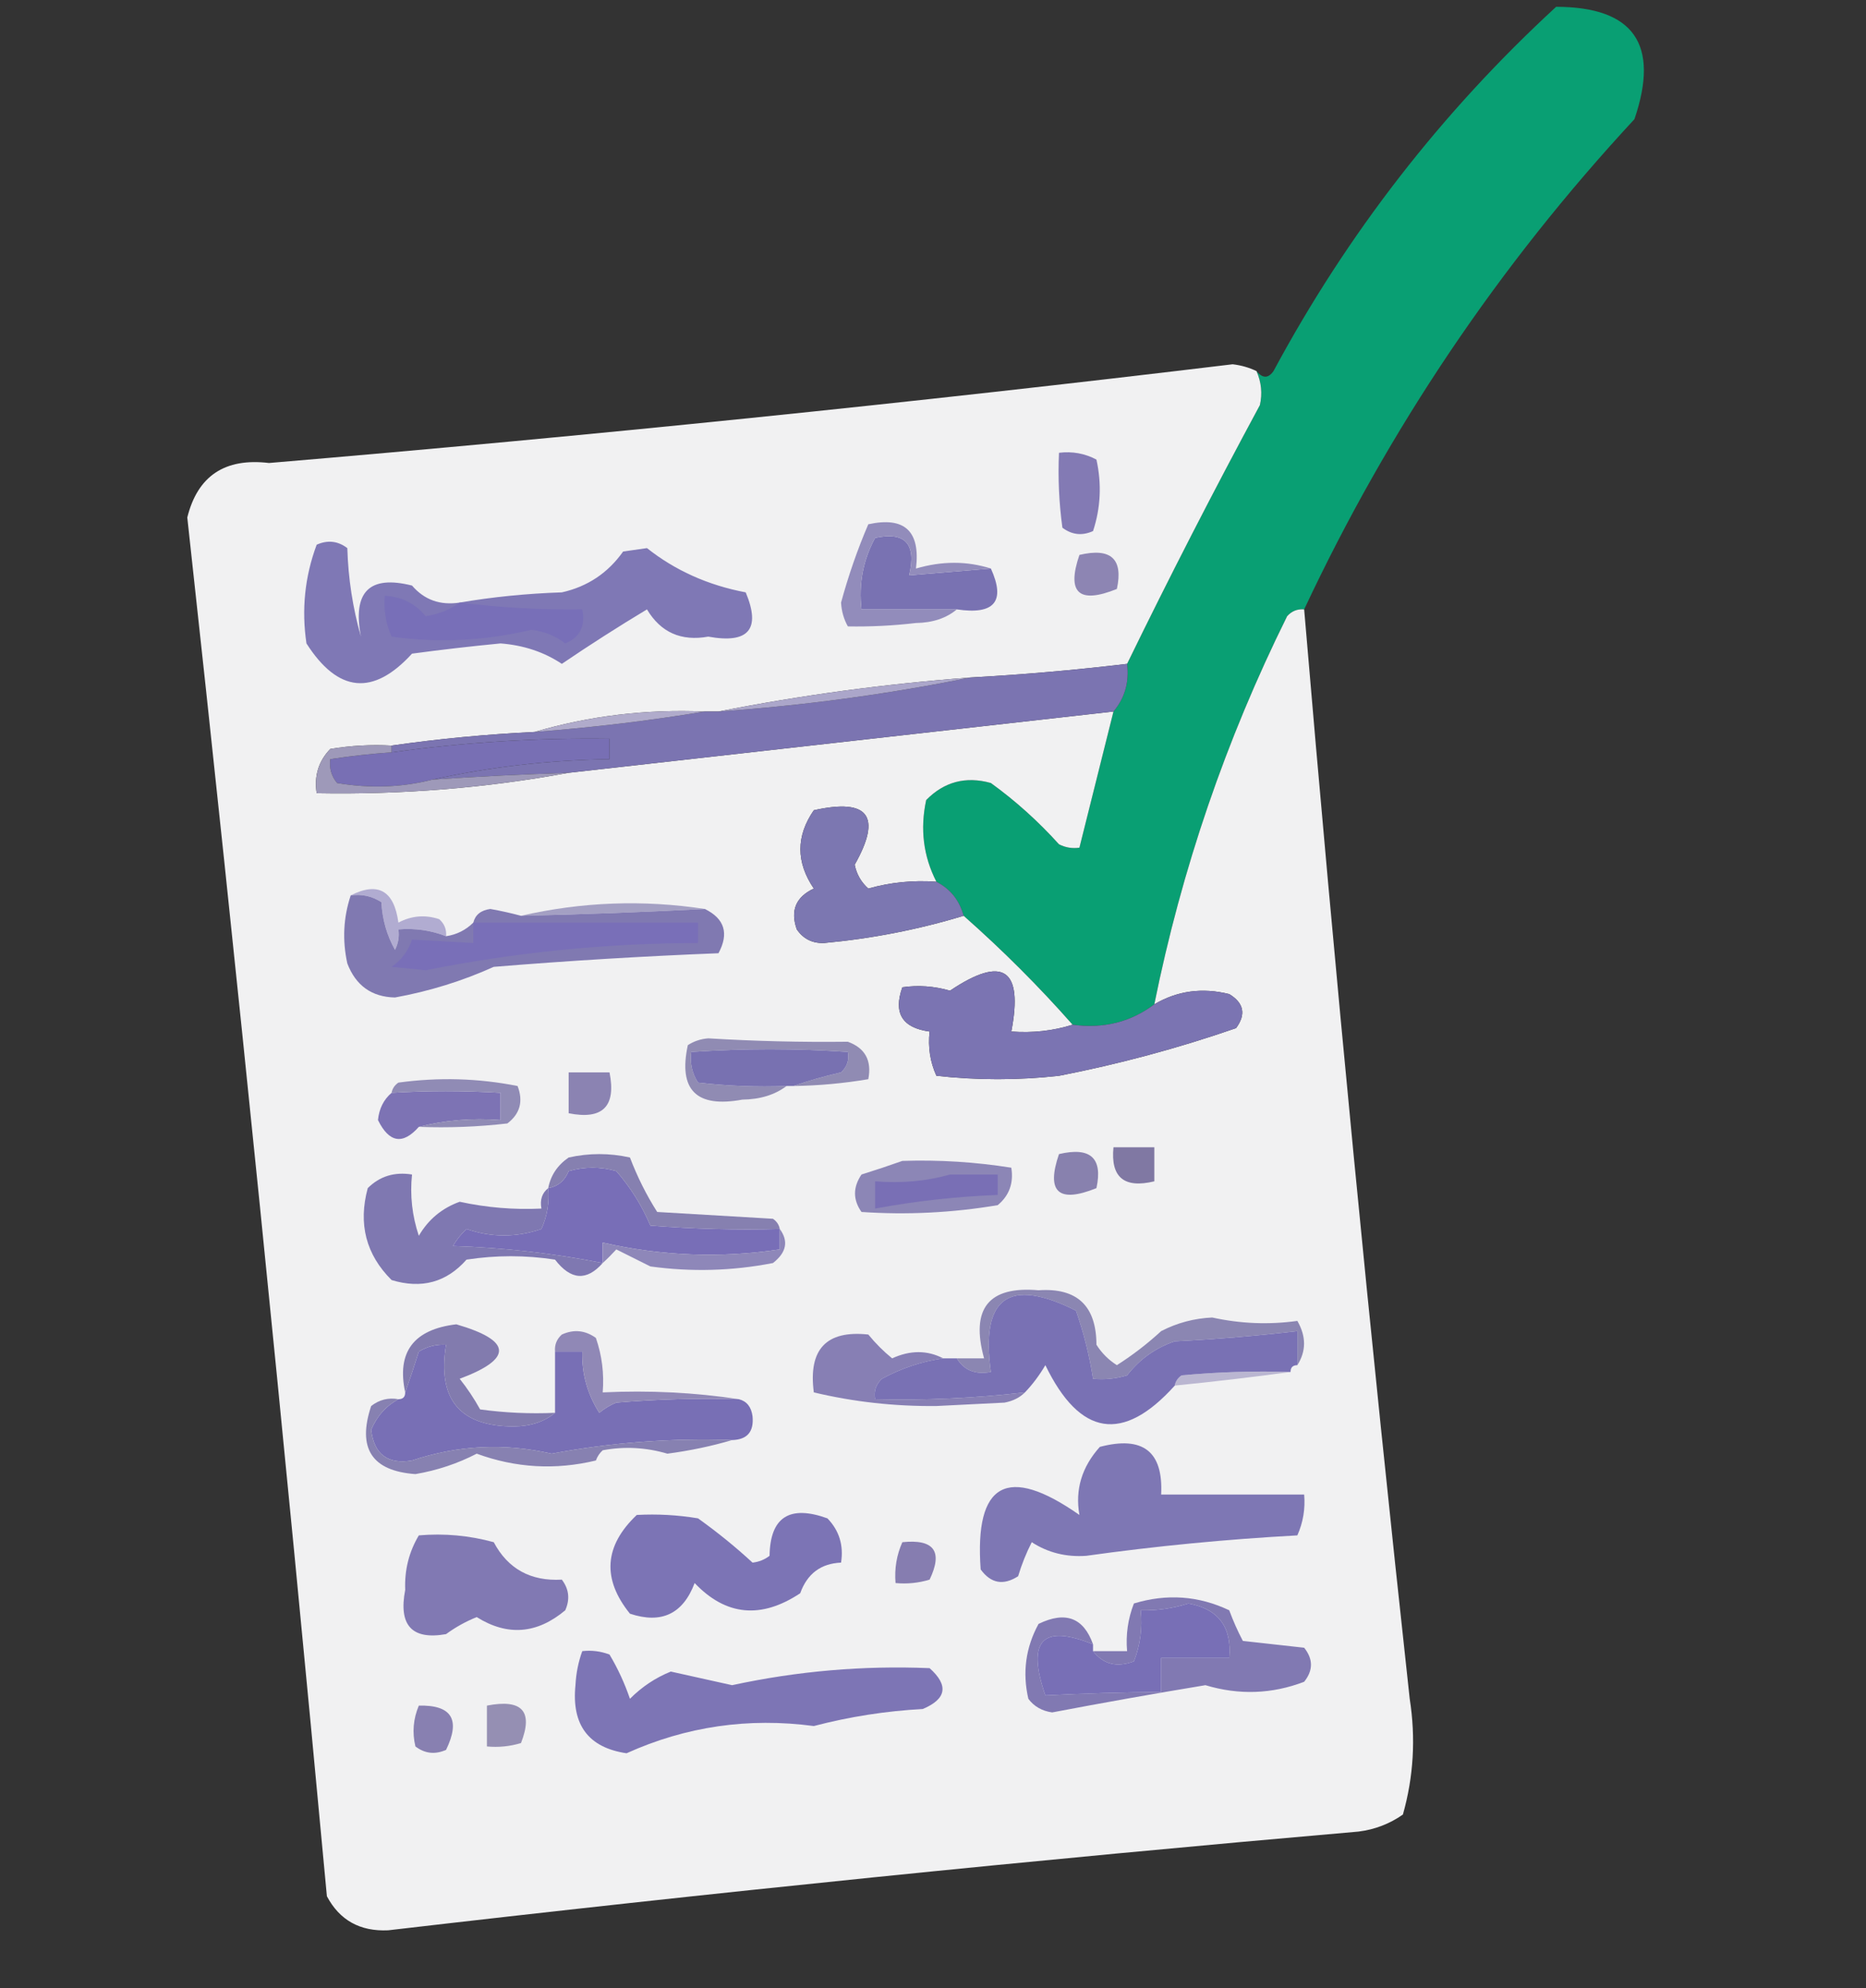<?xml version="1.0" encoding="UTF-8"?>
<!DOCTYPE svg PUBLIC "-//W3C//DTD SVG 1.1//EN" "http://www.w3.org/Graphics/SVG/1.1/DTD/svg11.dtd">
<svg xmlns="http://www.w3.org/2000/svg" version="1.1" width="274px" height="292px" style="shape-rendering:geometricPrecision; text-rendering:geometricPrecision; image-rendering:optimizeQuality; fill-rule:evenodd; clip-rule:evenodd" xmlns:xlink="http://www.w3.org/1999/xlink">
<rect width="100%" height="100%" fill="#333333" stroke="none"/>
<g><path style="opacity:0.99" fill="#0aa074" d="M 191.5,89.5 C 190.504,89.414 189.671,89.748 189,90.5C 180.005,108.651 173.505,127.651 169.5,147.5C 166.032,150.114 162.032,151.114 157.5,150.5C 152.575,144.908 147.242,139.575 141.5,134.5C 140.889,132.225 139.555,130.559 137.5,129.5C 135.583,125.762 135.083,121.762 136,117.5C 138.653,114.806 141.82,113.973 145.5,115C 149.132,117.63 152.465,120.63 155.5,124C 156.448,124.483 157.448,124.649 158.5,124.5C 160.167,117.833 161.833,111.167 163.5,104.5C 165.168,102.521 165.834,100.188 165.5,97.5C 171.695,84.778 178.195,72.112 185,59.5C 185.384,57.803 185.218,56.137 184.5,54.5C 185.397,55.598 186.23,55.598 187,54.5C 197.837,34.331 211.67,16.498 228.5,1C 239.906,1.021 243.739,6.521 240,17.5C 220.098,38.968 203.931,62.968 191.5,89.5 Z"/></g>
<g><path style="opacity:0.946" fill="#fbfbfc" d="M 184.5,54.5 C 185.218,56.137 185.384,57.803 185,59.5C 178.195,72.112 171.695,84.778 165.5,97.5C 157.856,98.414 150.19,99.08 142.5,99.5C 129.933,100.444 117.6,102.111 105.5,104.5C 104.833,104.5 104.167,104.5 103.5,104.5C 94.865,104.133 86.532,105.133 78.5,107.5C 71.459,107.837 64.459,108.504 57.5,109.5C 54.482,109.335 51.482,109.502 48.5,110C 46.771,111.789 46.104,113.956 46.5,116.5C 59.078,116.728 71.411,115.728 83.5,113.5C 110.056,110.515 136.723,107.515 163.5,104.5C 161.833,111.167 160.167,117.833 158.5,124.5C 157.448,124.649 156.448,124.483 155.5,124C 152.465,120.63 149.132,117.63 145.5,115C 141.82,113.973 138.653,114.806 136,117.5C 135.083,121.762 135.583,125.762 137.5,129.5C 134.091,129.249 130.758,129.583 127.5,130.5C 126.447,129.562 125.78,128.395 125.5,127C 129.534,119.863 127.534,117.197 119.5,119C 116.878,122.798 116.878,126.632 119.5,130.5C 116.856,131.741 116.023,133.741 117,136.5C 117.956,137.894 119.289,138.561 121,138.5C 128.01,137.856 134.844,136.522 141.5,134.5C 147.242,139.575 152.575,144.908 157.5,150.5C 154.609,151.403 151.609,151.736 148.5,151.5C 150.276,142.273 147.276,140.273 139.5,145.5C 137.168,144.828 134.834,144.661 132.5,145C 131.149,148.795 132.482,150.962 136.5,151.5C 136.244,153.792 136.577,155.959 137.5,158C 143.5,158.667 149.5,158.667 155.5,158C 164.322,156.282 172.988,153.949 181.5,151C 182.991,148.978 182.658,147.312 180.5,146C 176.525,145.013 172.859,145.513 169.5,147.5C 173.505,127.651 180.005,108.651 189,90.5C 189.671,89.748 190.504,89.414 191.5,89.5C 196.008,142.897 201.175,196.231 207,249.5C 207.903,255.281 207.57,260.947 206,266.5C 204.055,267.863 201.888,268.697 199.5,269C 151.924,273.141 104.424,277.974 57,283.5C 52.873,283.693 49.873,282.027 48,278.5C 41.726,210.926 34.893,143.426 27.5,76C 29.022,69.89 33.022,67.223 39.5,68C 86.762,64.007 133.929,59.173 181,53.5C 182.256,53.648 183.423,53.982 184.5,54.5 Z"/></g>
<g><path style="opacity:1" fill="#837ab4" d="M 155.5,66.5 C 157.467,66.261 159.301,66.594 161,67.5C 161.789,71.091 161.622,74.591 160.5,78C 158.888,78.72 157.388,78.554 156,77.5C 155.501,73.848 155.335,70.182 155.5,66.5 Z"/></g>
<g><path style="opacity:1" fill="#7972b2" d="M 145.5,83.5 C 147.69,88.327 146.023,90.327 140.5,89.5C 135.833,89.5 131.167,89.5 126.5,89.5C 126.071,85.743 126.737,82.243 128.5,79C 132.925,78.044 134.592,79.877 133.5,84.5C 137.5,84.167 141.5,83.833 145.5,83.5 Z"/></g>
<g><path style="opacity:1" fill="#7f78b5" d="M 67.5,88.5 C 72.317,87.674 77.317,87.174 82.5,87C 86.265,86.159 89.265,84.159 91.5,81C 92.667,80.833 93.833,80.667 95,80.5C 99.143,83.788 103.977,85.954 109.5,87C 111.761,92.414 109.928,94.58 104,93.5C 100.019,94.216 97.019,92.882 95,89.5C 90.694,92.093 86.527,94.759 82.5,97.5C 79.89,95.761 76.89,94.761 73.5,94.5C 69.157,94.918 64.824,95.418 60.5,96C 54.799,102.249 49.633,101.749 45,94.5C 44.258,89.512 44.758,84.678 46.5,80C 48.112,79.28 49.612,79.446 51,80.5C 51.13,84.951 51.796,89.284 53,93.5C 51.736,86.922 54.236,84.422 60.5,86C 62.303,88.103 64.636,88.936 67.5,88.5 Z"/></g>
<g><path style="opacity:1" fill="#8d85b3" d="M 158.5,81.5 C 163.123,80.408 164.956,82.075 164,86.5C 158.42,88.752 156.587,87.085 158.5,81.5 Z"/></g>
<g><path style="opacity:1" fill="#928cbb" d="M 145.5,83.5 C 141.5,83.833 137.5,84.167 133.5,84.5C 134.592,79.877 132.925,78.044 128.5,79C 126.737,82.243 126.071,85.743 126.5,89.5C 131.167,89.5 135.833,89.5 140.5,89.5C 138.952,90.794 136.952,91.461 134.5,91.5C 131.136,91.893 127.803,92.059 124.5,92C 123.903,90.938 123.57,89.772 123.5,88.5C 124.594,84.487 125.927,80.653 127.5,77C 132.835,75.833 135.169,78 134.5,83.5C 138.316,82.38 141.983,82.38 145.5,83.5 Z"/></g>
<g><path style="opacity:1" fill="#786fb8" d="M 67.5,88.5 C 73.471,89.241 79.471,89.575 85.5,89.5C 85.99,91.948 85.157,93.615 83,94.5C 81.532,93.372 79.865,92.706 78,92.5C 71.192,94.125 64.359,94.458 57.5,93.5C 56.652,91.591 56.318,89.591 56.5,87.5C 58.952,87.624 60.952,88.624 62.5,90.5C 64.422,90.199 66.088,89.532 67.5,88.5 Z"/></g>
<g><path style="opacity:1" fill="#7b74b1" d="M 165.5,97.5 C 165.834,100.188 165.168,102.521 163.5,104.5C 136.723,107.515 110.056,110.515 83.5,113.5C 76.826,113.713 70.159,114.046 63.5,114.5C 71.929,112.637 80.595,111.637 89.5,111.5C 89.5,110.5 89.5,109.5 89.5,108.5C 78.776,108.355 68.109,109.022 57.5,110.5C 57.5,110.167 57.5,109.833 57.5,109.5C 64.459,108.504 71.459,107.837 78.5,107.5C 87.016,106.851 95.349,105.851 103.5,104.5C 104.167,104.5 104.833,104.5 105.5,104.5C 118.076,103.624 130.409,101.958 142.5,99.5C 150.19,99.08 157.856,98.414 165.5,97.5 Z"/></g>
<g><path style="opacity:1" fill="#aba6ca" d="M 142.5,99.5 C 130.409,101.958 118.076,103.624 105.5,104.5C 117.6,102.111 129.933,100.444 142.5,99.5 Z"/></g>
<g><path style="opacity:1" fill="#b0abcb" d="M 103.5,104.5 C 95.349,105.851 87.016,106.851 78.5,107.5C 86.532,105.133 94.865,104.133 103.5,104.5 Z"/></g>
<g><path style="opacity:1" fill="#786fb4" d="M 63.5,114.5 C 59.019,115.648 54.352,115.815 49.5,115C 48.663,113.989 48.33,112.822 48.5,111.5C 51.482,111.037 54.482,110.704 57.5,110.5C 68.109,109.022 78.776,108.355 89.5,108.5C 89.5,109.5 89.5,110.5 89.5,111.5C 80.595,111.637 71.929,112.637 63.5,114.5 Z"/></g>
<g><path style="opacity:1" fill="#9e99b9" d="M 57.5,109.5 C 57.5,109.833 57.5,110.167 57.5,110.5C 54.482,110.704 51.482,111.037 48.5,111.5C 48.33,112.822 48.663,113.989 49.5,115C 54.352,115.815 59.019,115.648 63.5,114.5C 70.159,114.046 76.826,113.713 83.5,113.5C 71.411,115.728 59.078,116.728 46.5,116.5C 46.104,113.956 46.771,111.789 48.5,110C 51.482,109.502 54.482,109.335 57.5,109.5 Z"/></g>
<g><path style="opacity:1" fill="#b1acd1" d="M 51.5,131.5 C 55.531,129.47 57.864,130.803 58.5,135.5C 60.432,134.48 62.432,134.313 64.5,135C 65.252,135.671 65.586,136.504 65.5,137.5C 63.283,136.631 60.95,136.298 58.5,136.5C 58.65,137.552 58.483,138.552 58,139.5C 56.806,137.377 56.14,135.043 56,132.5C 54.644,131.62 53.144,131.286 51.5,131.5 Z"/></g>
<g><path style="opacity:1" fill="#7c77b1" d="M 137.5,129.5 C 139.555,130.559 140.889,132.225 141.5,134.5C 134.844,136.522 128.01,137.856 121,138.5C 119.289,138.561 117.956,137.894 117,136.5C 116.023,133.741 116.856,131.741 119.5,130.5C 116.878,126.632 116.878,122.798 119.5,119C 127.534,117.197 129.534,119.863 125.5,127C 125.78,128.395 126.447,129.562 127.5,130.5C 130.758,129.583 134.091,129.249 137.5,129.5 Z"/></g>
<g><path style="opacity:1" fill="#a4a0c3" d="M 103.5,133.5 C 94.506,133.966 85.506,134.3 76.5,134.5C 85.451,132.45 94.451,132.116 103.5,133.5 Z"/></g>
<g><path style="opacity:1" fill="#8079b1" d="M 51.5,131.5 C 53.144,131.286 54.644,131.62 56,132.5C 56.14,135.043 56.806,137.377 58,139.5C 58.483,138.552 58.65,137.552 58.5,136.5C 60.95,136.298 63.283,136.631 65.5,137.5C 67.062,137.267 68.395,136.6 69.5,135.5C 69.791,134.351 70.624,133.684 72,133.5C 73.533,133.773 75.033,134.106 76.5,134.5C 85.506,134.3 94.506,133.966 103.5,133.5C 106.4,134.928 107.067,137.094 105.5,140C 94.486,140.434 83.486,141.101 72.5,142C 67.895,144.079 63.061,145.579 58,146.5C 54.583,146.425 52.25,144.759 51,141.5C 50.253,138.076 50.42,134.743 51.5,131.5 Z"/></g>
<g><path style="opacity:1" fill="#796fb8" d="M 69.5,135.5 C 80.5,135.5 91.5,135.5 102.5,135.5C 102.5,136.5 102.5,137.5 102.5,138.5C 89.004,138.529 75.671,139.863 62.5,142.5C 60.833,142.333 59.167,142.167 57.5,142C 58.939,141.009 59.939,139.676 60.5,138C 63.447,138.152 66.447,138.319 69.5,138.5C 69.5,137.5 69.5,136.5 69.5,135.5 Z"/></g>
<g><path style="opacity:1" fill="#7b74b2" d="M 157.5,150.5 C 162.032,151.114 166.032,150.114 169.5,147.5C 172.859,145.513 176.525,145.013 180.5,146C 182.658,147.312 182.991,148.978 181.5,151C 172.988,153.949 164.322,156.282 155.5,158C 149.5,158.667 143.5,158.667 137.5,158C 136.577,155.959 136.244,153.792 136.5,151.5C 132.482,150.962 131.149,148.795 132.5,145C 134.834,144.661 137.168,144.828 139.5,145.5C 147.276,140.273 150.276,142.273 148.5,151.5C 151.609,151.736 154.609,151.403 157.5,150.5 Z"/></g>
<g><path style="opacity:1" fill="#8b83b2" d="M 83.5,157.5 C 85.5,157.5 87.5,157.5 89.5,157.5C 90.5,162.5 88.5,164.5 83.5,163.5C 83.5,161.5 83.5,159.5 83.5,157.5 Z"/></g>
<g><path style="opacity:1" fill="#908bb3" d="M 116.5,159.5 C 118.684,158.734 121.018,158.067 123.5,157.5C 124.386,156.675 124.719,155.675 124.5,154.5C 116.878,153.98 109.211,153.98 101.5,154.5C 101.286,156.144 101.62,157.644 102.5,159C 106.821,159.499 111.154,159.666 115.5,159.5C 113.777,160.8 111.61,161.467 109,161.5C 102.246,162.747 99.58,160.08 101,153.5C 101.893,152.919 102.893,152.585 104,152.5C 110.803,152.915 117.637,153.081 124.5,153C 127.035,153.928 128.035,155.762 127.5,158.5C 123.865,159.114 120.198,159.448 116.5,159.5 Z"/></g>
<g><path style="opacity:1" fill="#7871b1" d="M 116.5,159.5 C 116.167,159.5 115.833,159.5 115.5,159.5C 111.154,159.666 106.821,159.499 102.5,159C 101.62,157.644 101.286,156.144 101.5,154.5C 109.211,153.98 116.878,153.98 124.5,154.5C 124.719,155.675 124.386,156.675 123.5,157.5C 121.018,158.067 118.684,158.734 116.5,159.5 Z"/></g>
<g><path style="opacity:1" fill="#7d73b4" d="M 61.5,165.5 C 59.143,168.171 57.143,167.837 55.5,164.5C 55.668,162.829 56.335,161.496 57.5,160.5C 62.739,160.18 68.073,160.18 73.5,160.5C 73.5,161.833 73.5,163.167 73.5,164.5C 69.298,164.183 65.298,164.517 61.5,165.5 Z"/></g>
<g><path style="opacity:1" fill="#908bb5" d="M 61.5,165.5 C 65.298,164.517 69.298,164.183 73.5,164.5C 73.5,163.167 73.5,161.833 73.5,160.5C 68.073,160.18 62.739,160.18 57.5,160.5C 57.611,159.883 57.944,159.383 58.5,159C 64.416,158.193 70.25,158.359 76,159.5C 76.863,161.749 76.363,163.582 74.5,165C 70.179,165.499 65.846,165.666 61.5,165.5 Z"/></g>
<g><path style="opacity:1" fill="#786eb7" d="M 114.5,180.5 C 114.5,181.5 114.5,182.5 114.5,183.5C 105.786,184.805 97.12,184.471 88.5,182.5C 88.5,183.5 88.5,184.5 88.5,185.5C 81.268,184.071 73.934,183.238 66.5,183C 67.046,182.075 67.713,181.242 68.5,180.5C 72.153,181.764 75.82,181.764 79.5,180.5C 80.348,178.591 80.682,176.591 80.5,174.5C 81.922,174.25 82.922,173.417 83.5,172C 85.833,171.333 88.167,171.333 90.5,172C 92.599,174.409 94.266,177.076 95.5,180C 101.825,180.5 108.158,180.666 114.5,180.5 Z"/></g>
<g><path style="opacity:1" fill="#8078a3" d="M 163.5,168.5 C 165.5,168.5 167.5,168.5 169.5,168.5C 169.5,170.167 169.5,171.833 169.5,173.5C 165.062,174.575 163.062,172.908 163.5,168.5 Z"/></g>
<g><path style="opacity:1" fill="#8881ae" d="M 155.5,169.5 C 160.123,168.408 161.956,170.075 161,174.5C 155.42,176.752 153.587,175.085 155.5,169.5 Z"/></g>
<g><path style="opacity:1" fill="#8c86b6" d="M 132.5,170.5 C 137.88,170.324 143.213,170.658 148.5,171.5C 148.859,173.766 148.192,175.599 146.5,177C 139.859,178.119 133.192,178.453 126.5,178C 125.233,176.204 125.233,174.371 126.5,172.5C 128.631,171.831 130.631,171.165 132.5,170.5 Z"/></g>
<g><path style="opacity:1" fill="#796fb5" d="M 139.5,172.5 C 141.833,172.5 144.167,172.5 146.5,172.5C 146.5,173.5 146.5,174.5 146.5,175.5C 140.448,175.731 134.448,176.398 128.5,177.5C 128.5,176.167 128.5,174.833 128.5,173.5C 132.371,173.815 136.038,173.482 139.5,172.5 Z"/></g>
<g><path style="opacity:1" fill="#8680b0" d="M 114.5,180.5 C 108.158,180.666 101.825,180.5 95.5,180C 94.266,177.076 92.599,174.409 90.5,172C 88.167,171.333 85.833,171.333 83.5,172C 82.922,173.417 81.922,174.25 80.5,174.5C 80.859,172.629 81.859,171.129 83.5,170C 86.5,169.333 89.5,169.333 92.5,170C 93.589,172.851 94.922,175.518 96.5,178C 102.167,178.333 107.833,178.667 113.5,179C 114.056,179.383 114.389,179.883 114.5,180.5 Z"/></g>
<g><path style="opacity:1" fill="#7f78b1" d="M 80.5,174.5 C 80.682,176.591 80.348,178.591 79.5,180.5C 75.82,181.764 72.153,181.764 68.5,180.5C 67.713,181.242 67.046,182.075 66.5,183C 73.934,183.238 81.268,184.071 88.5,185.5C 86.141,188.18 83.807,188.013 81.5,185C 77.167,184.333 72.833,184.333 68.5,185C 65.566,188.336 61.9,189.336 57.5,188C 53.741,184.257 52.574,179.757 54,174.5C 55.754,172.75 57.921,172.083 60.5,172.5C 60.183,175.572 60.516,178.572 61.5,181.5C 62.892,179.108 64.892,177.441 67.5,176.5C 71.453,177.362 75.453,177.695 79.5,177.5C 79.263,176.209 79.596,175.209 80.5,174.5 Z"/></g>
<g><path style="opacity:1" fill="#8e87b9" d="M 114.5,180.5 C 115.817,182.287 115.484,183.954 113.5,185.5C 107.528,186.664 101.528,186.83 95.5,186C 93.833,185.167 92.167,184.333 90.5,183.5C 89.818,184.243 89.151,184.909 88.5,185.5C 88.5,184.5 88.5,183.5 88.5,182.5C 97.12,184.471 105.786,184.805 114.5,183.5C 114.5,182.5 114.5,181.5 114.5,180.5 Z"/></g>
<g><path style="opacity:1" fill="#8b86b2" d="M 190.5,200.5 C 190.5,198.833 190.5,197.167 190.5,195.5C 184.533,196.198 178.533,196.698 172.5,197C 169.688,197.946 167.355,199.613 165.5,202C 163.866,202.494 162.199,202.66 160.5,202.5C 159.977,199.11 159.143,195.777 158,192.5C 148.13,187.534 143.964,190.534 145.5,201.5C 143.219,201.923 141.552,201.256 140.5,199.5C 141.833,199.5 143.167,199.5 144.5,199.5C 142.494,192.186 145.16,188.853 152.5,189.5C 158.149,189.11 160.982,191.776 161,197.5C 161.779,198.728 162.779,199.728 164,200.5C 166.298,199.039 168.465,197.372 170.5,195.5C 172.847,194.288 175.347,193.621 178,193.5C 182.158,194.413 186.324,194.58 190.5,194C 191.811,196.274 191.811,198.44 190.5,200.5 Z"/></g>
<g><path style="opacity:1" fill="#786fb5" d="M 81.5,207.5 C 81.5,204.5 81.5,201.5 81.5,198.5C 82.833,198.5 84.167,198.5 85.5,198.5C 85.416,201.748 86.249,204.748 88,207.5C 88.75,206.874 89.584,206.374 90.5,206C 96.491,205.501 102.491,205.334 108.5,205.5C 109.649,205.791 110.316,206.624 110.5,208C 110.722,210.275 109.722,211.441 107.5,211.5C 98.592,211.19 89.759,211.856 81,213.5C 74.062,211.913 67.228,212.247 60.5,214.5C 56.932,215.099 54.932,213.599 54.5,210C 55.344,207.993 56.677,206.493 58.5,205.5C 59.167,205.5 59.5,205.167 59.5,204.5C 60.165,202.631 60.831,200.631 61.5,198.5C 62.736,197.754 64.07,197.421 65.5,197.5C 64.193,205.518 67.526,209.518 75.5,209.5C 77.952,209.461 79.952,208.794 81.5,207.5 Z"/></g>
<g><path style="opacity:1" fill="#827bae" d="M 81.5,207.5 C 79.952,208.794 77.952,209.461 75.5,209.5C 67.526,209.518 64.193,205.518 65.5,197.5C 64.07,197.421 62.736,197.754 61.5,198.5C 60.831,200.631 60.165,202.631 59.5,204.5C 58.227,198.581 60.727,195.248 67,194.5C 75.196,196.887 75.362,199.553 67.5,202.5C 68.624,203.914 69.624,205.414 70.5,207C 74.152,207.499 77.818,207.665 81.5,207.5 Z"/></g>
<g><path style="opacity:1" fill="#9088b6" d="M 108.5,205.5 C 102.491,205.334 96.491,205.501 90.5,206C 89.584,206.374 88.75,206.874 88,207.5C 86.249,204.748 85.416,201.748 85.5,198.5C 84.167,198.5 82.833,198.5 81.5,198.5C 81.414,197.504 81.748,196.671 82.5,196C 84.259,195.202 85.925,195.369 87.5,196.5C 88.393,199.084 88.726,201.751 88.5,204.5C 95.354,204.176 102.021,204.509 108.5,205.5 Z"/></g>
<g><path style="opacity:1" fill="#877fb4" d="M 138.5,199.5 C 135.359,199.949 132.359,200.949 129.5,202.5C 128.614,203.325 128.281,204.325 128.5,205.5C 135.868,205.683 143.201,205.35 150.5,204.5C 149.737,205.268 148.737,205.768 147.5,206C 144.167,206.167 140.833,206.333 137.5,206.5C 131.37,206.563 125.37,205.896 119.5,204.5C 118.666,198.17 121.333,195.337 127.5,196C 128.56,197.298 129.726,198.465 131,199.5C 133.653,198.284 136.153,198.284 138.5,199.5 Z"/></g>
<g><path style="opacity:1" fill="#bab6d1" d="M 189.5,201.5 C 183.968,202.253 178.301,202.92 172.5,203.5C 172.611,202.883 172.944,202.383 173.5,202C 178.823,201.501 184.156,201.334 189.5,201.5 Z"/></g>
<g><path style="opacity:1" fill="#7971b4" d="M 190.5,200.5 C 189.833,200.5 189.5,200.833 189.5,201.5C 184.156,201.334 178.823,201.501 173.5,202C 172.944,202.383 172.611,202.883 172.5,203.5C 164.896,211.956 158.562,210.956 153.5,200.5C 152.611,202.007 151.611,203.34 150.5,204.5C 143.201,205.35 135.868,205.683 128.5,205.5C 128.281,204.325 128.614,203.325 129.5,202.5C 132.359,200.949 135.359,199.949 138.5,199.5C 139.167,199.5 139.833,199.5 140.5,199.5C 141.552,201.256 143.219,201.923 145.5,201.5C 143.964,190.534 148.13,187.534 158,192.5C 159.143,195.777 159.977,199.11 160.5,202.5C 162.199,202.66 163.866,202.494 165.5,202C 167.355,199.613 169.688,197.946 172.5,197C 178.533,196.698 184.533,196.198 190.5,195.5C 190.5,197.167 190.5,198.833 190.5,200.5 Z"/></g>
<g><path style="opacity:1" fill="#8781b1" d="M 58.5,205.5 C 56.677,206.493 55.344,207.993 54.5,210C 54.932,213.599 56.932,215.099 60.5,214.5C 67.228,212.247 74.062,211.913 81,213.5C 89.759,211.856 98.592,211.19 107.5,211.5C 104.517,212.388 101.35,213.054 98,213.5C 94.861,212.574 91.694,212.408 88.5,213C 88.043,213.414 87.709,213.914 87.5,214.5C 81.56,215.93 75.727,215.596 70,213.5C 67.189,214.955 64.189,215.955 61,216.5C 54.598,216.044 52.431,212.71 54.5,206.5C 55.689,205.571 57.022,205.238 58.5,205.5 Z"/></g>
<g><path style="opacity:1" fill="#7e77b4" d="M 161.5,212.5 C 167.826,210.841 170.826,213.174 170.5,219.5C 177.5,219.5 184.5,219.5 191.5,219.5C 191.682,221.591 191.348,223.591 190.5,225.5C 180.073,226.067 169.74,227.067 159.5,228.5C 156.546,228.709 153.879,228.042 151.5,226.5C 150.682,228.108 150.015,229.775 149.5,231.5C 147.326,232.893 145.493,232.56 144,230.5C 143.074,217.742 147.907,215.075 158.5,222.5C 157.842,218.797 158.842,215.463 161.5,212.5 Z"/></g>
<g><path style="opacity:1" fill="#7c74b5" d="M 93.5,222.5 C 96.518,222.335 99.518,222.502 102.5,223C 105.387,225.069 108.054,227.236 110.5,229.5C 111.442,229.392 112.275,229.059 113,228.5C 113.091,222.821 115.925,220.988 121.5,223C 123.229,224.789 123.896,226.956 123.5,229.5C 120.532,229.626 118.532,231.126 117.5,234C 111.749,237.813 106.583,237.313 102,232.5C 100.287,237.038 97.121,238.538 92.5,237C 88.378,231.888 88.711,227.055 93.5,222.5 Z"/></g>
<g><path style="opacity:1" fill="#8179b3" d="M 61.5,225.5 C 65.226,225.177 68.893,225.511 72.5,226.5C 74.584,230.422 77.917,232.255 82.5,232C 83.554,233.388 83.72,234.888 83,236.5C 78.838,239.989 74.504,240.322 70,237.5C 68.391,238.147 66.891,238.98 65.5,240C 60.495,240.889 58.495,238.723 59.5,233.5C 59.385,230.591 60.051,227.925 61.5,225.5 Z"/></g>
<g><path style="opacity:1" fill="#867db0" d="M 132.5,226.5 C 137.159,226.015 138.492,227.848 136.5,232C 134.866,232.494 133.199,232.66 131.5,232.5C 131.325,230.379 131.659,228.379 132.5,226.5 Z"/></g>
<g><path style="opacity:1" fill="#8179b2" d="M 160.5,241.5 C 153.044,238.469 150.71,240.969 153.5,249C 159.121,248.711 164.788,248.544 170.5,248.5C 170.5,246.833 170.5,245.167 170.5,243.5C 173.833,243.5 177.167,243.5 180.5,243.5C 180.907,238.966 178.907,236.299 174.5,235.5C 172.218,236.223 169.884,236.557 167.5,236.5C 167.768,239.119 167.435,241.619 166.5,244C 164.011,244.941 162.011,244.441 160.5,242.5C 162.167,242.5 163.833,242.5 165.5,242.5C 165.292,240.08 165.626,237.747 166.5,235.5C 171.333,234.031 176,234.364 180.5,236.5C 181.074,238.059 181.74,239.559 182.5,241C 185.5,241.333 188.5,241.667 191.5,242C 192.833,243.667 192.833,245.333 191.5,247C 186.759,248.814 181.925,248.98 177,247.5C 169.409,248.756 161.909,250.089 154.5,251.5C 153.006,251.291 151.839,250.624 151,249.5C 150.109,245.628 150.609,241.962 152.5,238.5C 156.444,236.58 159.11,237.58 160.5,241.5 Z"/></g>
<g><path style="opacity:1" fill="#786fb6" d="M 160.5,241.5 C 160.5,241.833 160.5,242.167 160.5,242.5C 162.011,244.441 164.011,244.941 166.5,244C 167.435,241.619 167.768,239.119 167.5,236.5C 169.884,236.557 172.218,236.223 174.5,235.5C 178.907,236.299 180.907,238.966 180.5,243.5C 177.167,243.5 173.833,243.5 170.5,243.5C 170.5,245.167 170.5,246.833 170.5,248.5C 164.788,248.544 159.121,248.711 153.5,249C 150.71,240.969 153.044,238.469 160.5,241.5 Z"/></g>
<g><path style="opacity:1" fill="#7d75b5" d="M 85.5,242.5 C 86.873,242.343 88.207,242.51 89.5,243C 90.723,245.052 91.723,247.219 92.5,249.5C 94.252,247.739 96.252,246.406 98.5,245.5C 101.5,246.167 104.5,246.833 107.5,247.5C 117.074,245.428 126.74,244.594 136.5,245C 139.326,247.522 138.993,249.522 135.5,251C 130.082,251.292 124.748,252.125 119.5,253.5C 109.895,252.222 100.728,253.556 92,257.5C 86.411,256.673 83.911,253.34 84.5,247.5C 84.592,245.742 84.925,244.076 85.5,242.5 Z"/></g>
<g><path style="opacity:1" fill="#958fb3" d="M 71.5,250.5 C 76.667,249.492 78.334,251.325 76.5,256C 74.866,256.494 73.199,256.66 71.5,256.5C 71.5,254.5 71.5,252.5 71.5,250.5 Z"/></g>
<g><path style="opacity:1" fill="#8880b1" d="M 61.5,250.5 C 66.328,250.385 67.661,252.552 65.5,257C 63.888,257.72 62.388,257.554 61,256.5C 60.51,254.455 60.676,252.455 61.5,250.5 Z"/></g>
</svg>
